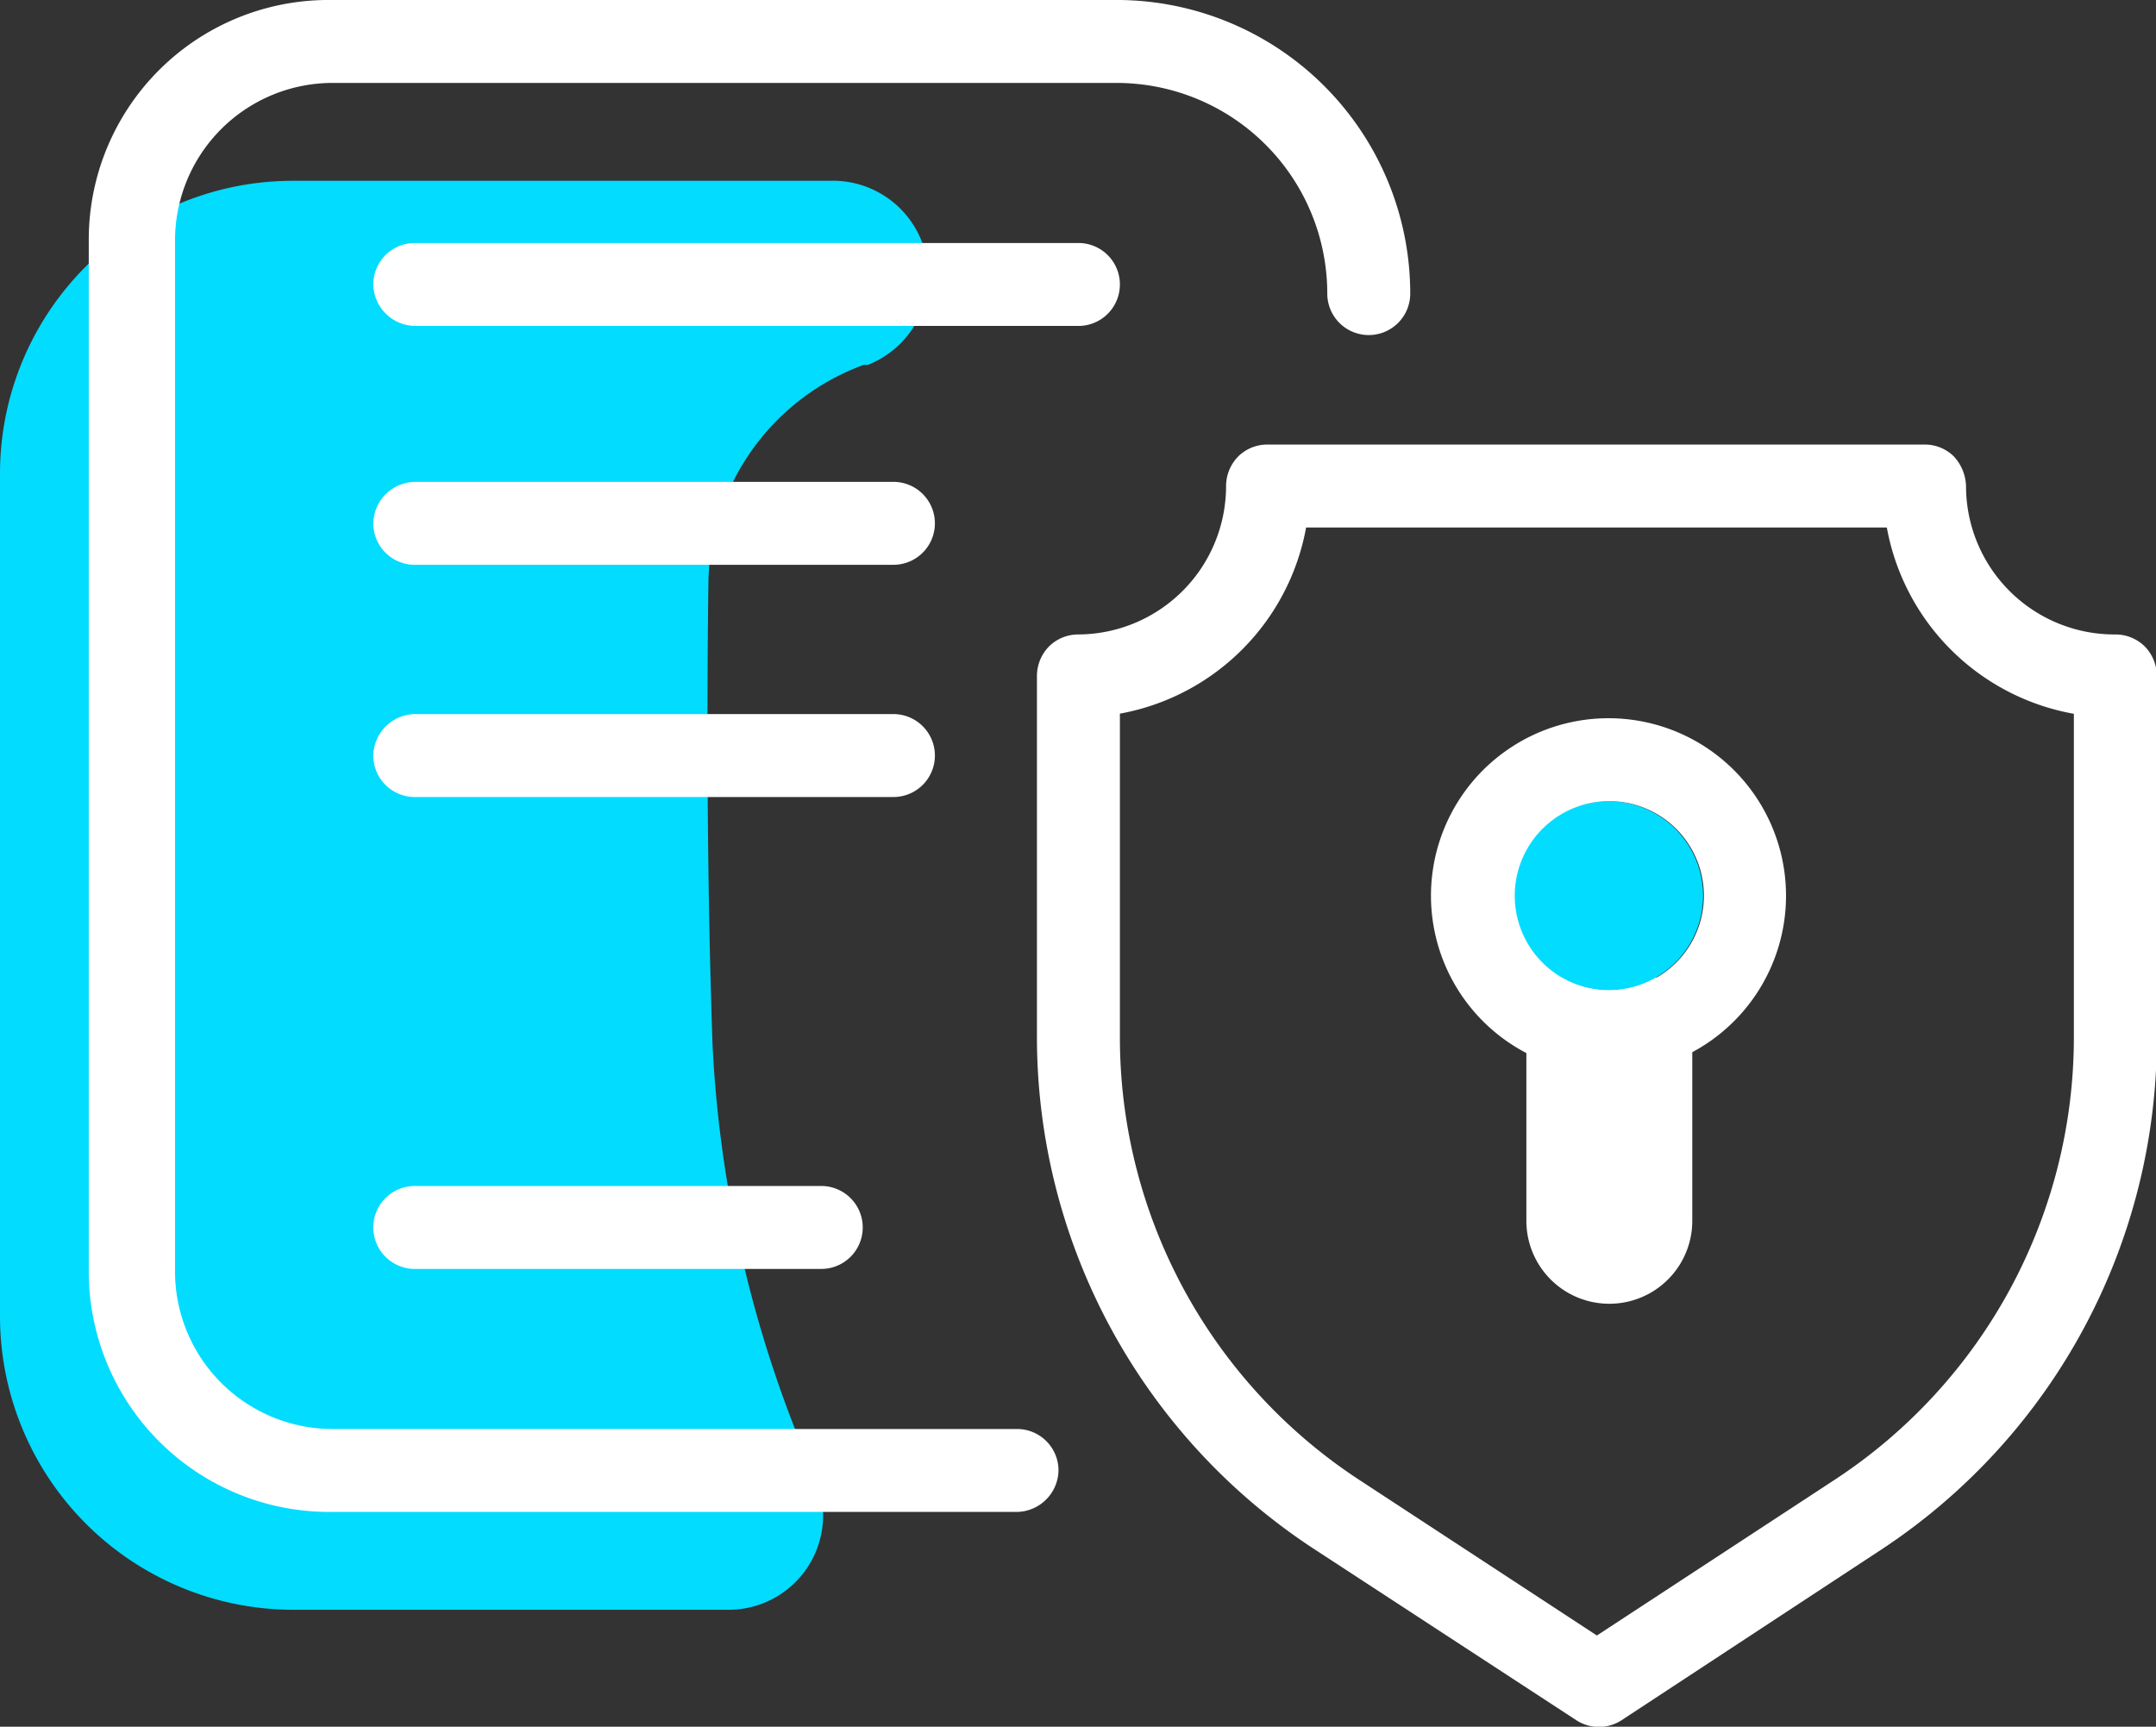 <svg xmlns="http://www.w3.org/2000/svg" viewBox="0 0 25.99 20.82"><rect x="0" y="0" width="25.99" height="20.82" fill="#333333" stroke="none"/><defs><style>.cls-1{fill:#02dcff;}.cls-2{fill:#fff;}</style></defs><title>TERM Y CONDICIONES</title><g id="Capa_2" data-name="Capa 2"><g id="Capa_1-2" data-name="Capa 1"><path class="cls-1" d="M10,2.18H3.54A3.53,3.53,0,0,0,0,5.72V15.87a3.54,3.54,0,0,0,3.54,3.54H8.77a1.14,1.14,0,0,0,1.06-1.59,14.7,14.7,0,0,1-1.24-5.21c-.07-2-.07-4.11-.05-5.61a2.85,2.85,0,0,1,1.87-2.6l.05,0A1.15,1.15,0,0,0,10,2.18Z"/><path class="cls-2" d="M20.4,14.72V12.61a1,1,0,0,0-2,0v2.11a1,1,0,0,0,2,0"/><path class="cls-2" d="M12.22,17.23H4a1.9,1.9,0,0,1-1.89-1.89V2.89A1.9,1.9,0,0,1,4,1h9.46A2.54,2.54,0,0,1,16,3.54a.5.5,0,0,0,.5.5.5.5,0,0,0,.5-.5A3.54,3.54,0,0,0,13.42,0H4A2.89,2.89,0,0,0,1.07,2.89V15.34A2.9,2.9,0,0,0,4,18.23h8.26a.51.51,0,0,0,.5-.5.5.5,0,0,0-.5-.5Z"/><path class="cls-2" d="M23.2,5.86v-.5H15.28a.5.5,0,0,0-.35.14.51.51,0,0,0-.15.36A1.79,1.79,0,0,1,13,7.65a.5.5,0,0,0-.35.14.51.51,0,0,0-.15.36V12.5a7.38,7.38,0,0,0,3.33,6.17L19,20.74a.5.5,0,0,0,.55,0l3.15-2.07A7.38,7.38,0,0,0,26,12.5V8.15a.51.51,0,0,0-.15-.36.5.5,0,0,0-.35-.14A1.79,1.79,0,0,1,23.7,5.86a.55.55,0,0,0-.15-.36.5.5,0,0,0-.35-.14v.5h-.5a2.79,2.79,0,0,0,2.79,2.79v-.5H25V12.5a6.38,6.38,0,0,1-2.88,5.34l-2.87,1.88-2.87-1.88a6.38,6.38,0,0,1-2.88-5.34V8.15H13v.5a2.79,2.79,0,0,0,2.79-2.79h-.5v.5H23.2v-.5h0Z"/><path class="cls-1" d="M20.53,10.79A1.14,1.14,0,1,1,19.4,9.66,1.14,1.14,0,0,1,20.53,10.79Z"/><path class="cls-2" d="M19.4,9.66a1.14,1.14,0,1,1-1.14,1.13A1.14,1.14,0,0,1,19.4,9.66m0-1a2.14,2.14,0,1,0,2.13,2.13A2.14,2.14,0,0,0,19.4,8.66Z"/><path class="cls-2" d="M5,3.93h8a.5.5,0,0,0,.5-.5.5.5,0,0,0-.5-.5H5a.5.5,0,0,0-.5.5.51.51,0,0,0,.5.5"/><path class="cls-2" d="M5,6.81h5.77a.5.5,0,0,0,.5-.5.5.5,0,0,0-.5-.5H5a.51.51,0,0,0-.5.5.5.5,0,0,0,.5.5"/><path class="cls-2" d="M5,9.61h5.77a.5.5,0,0,0,.5-.5.5.5,0,0,0-.5-.5H5a.51.51,0,0,0-.5.5.5.5,0,0,0,.5.5"/><path class="cls-2" d="M5,15.3H9.9a.5.5,0,1,0,0-1H5a.5.5,0,0,0,0,1"/></g></g></svg>